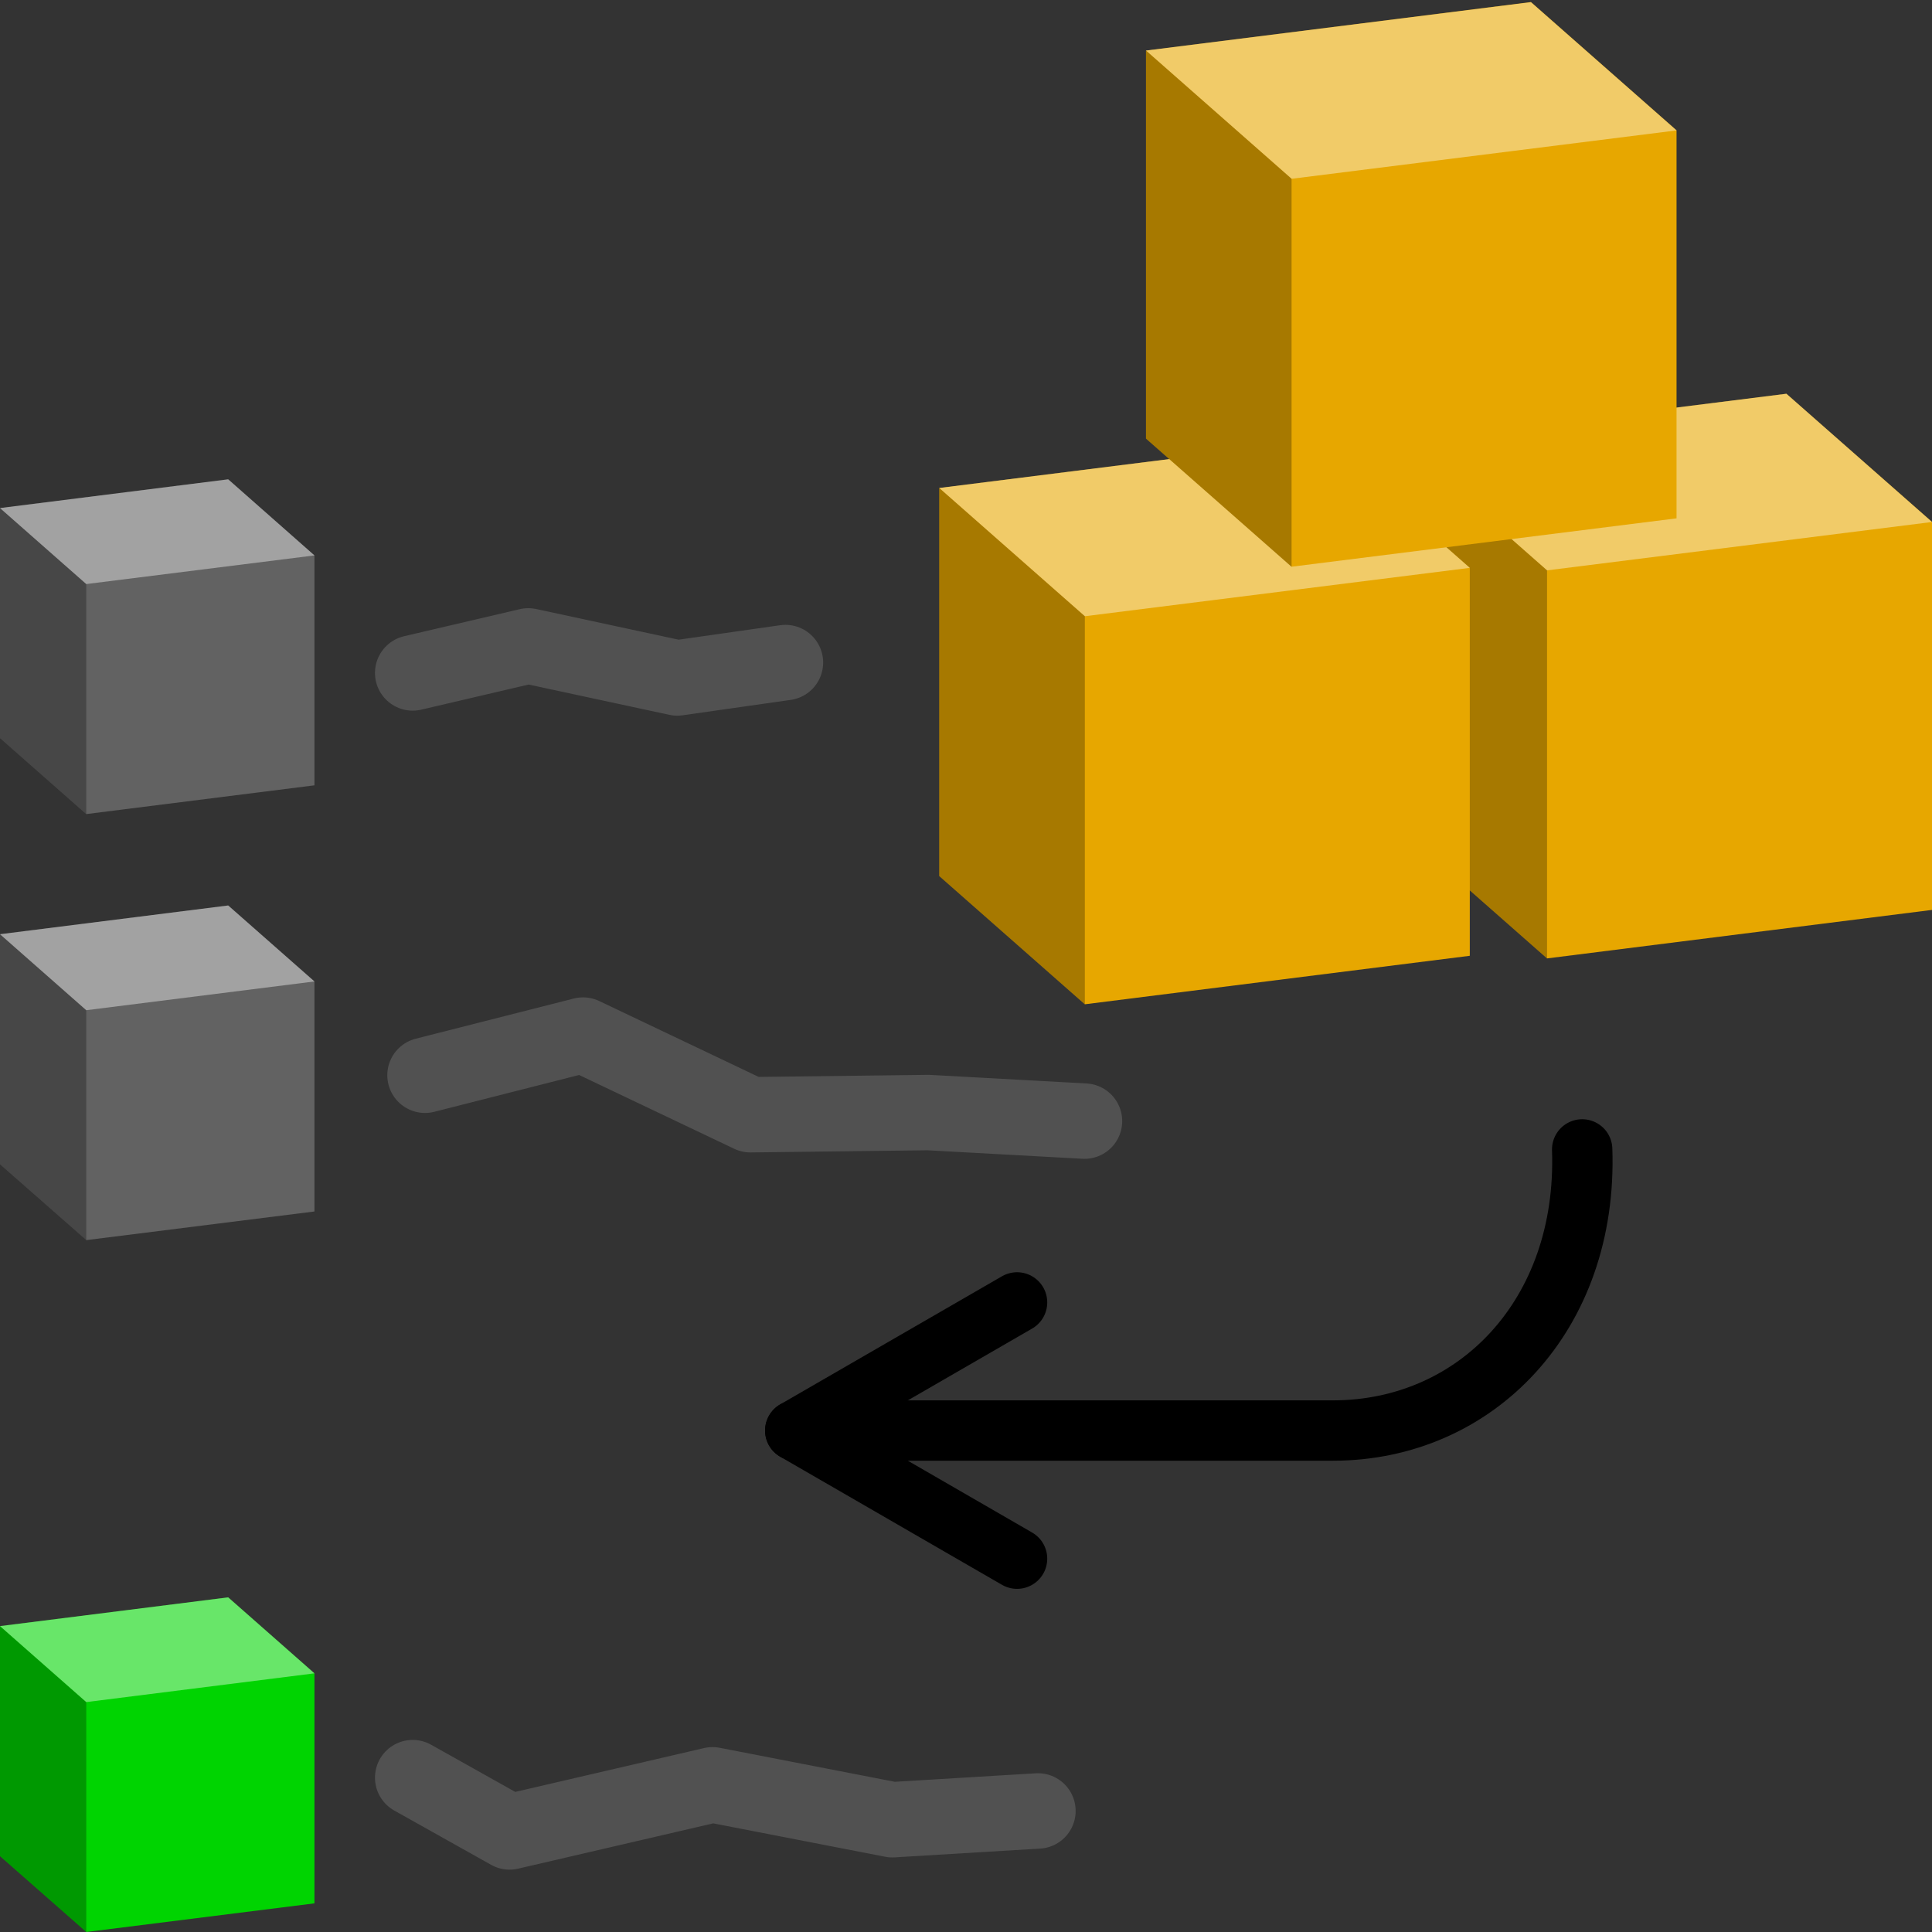 <?xml version="1.0" encoding="UTF-8" standalone="no"?>
<!-- Created with Inkscape (http://www.inkscape.org/) -->

<svg
   width="16.933mm"
   height="16.933mm"
   viewBox="0 0 16.933 16.933"
   version="1.1"
   id="svg1"
   xml:space="preserve"
   sodipodi:docname="manual_move_features.svg"
   inkscape:version="1.3.2 (091e20e, 2023-11-25, custom)"
   xmlns:inkscape="http://www.inkscape.org/namespaces/inkscape"
   xmlns:sodipodi="http://sodipodi.sourceforge.net/DTD/sodipodi-0.dtd"
   xmlns="http://www.w3.org/2000/svg"
   xmlns:svg="http://www.w3.org/2000/svg"><rect x="0" y="0" width="16.933" height="16.933" fill="#333333" stroke="none"/><sodipodi:namedview
     id="namedview1"
     pagecolor="#ffffff"
     bordercolor="#000000"
     borderopacity="0.25"
     inkscape:showpageshadow="2"
     inkscape:pageopacity="0.0"
     inkscape:pagecheckerboard="0"
     inkscape:deskcolor="#d1d1d1"
     inkscape:document-units="mm"
     inkscape:zoom="3.1640623"
     inkscape:cx="-16.908643"
     inkscape:cy="29.076545"
     inkscape:current-layer="svg1" /><defs
     id="defs1" /><path
     style="fill:none;stroke:#515151;stroke-width:0.661;stroke-linecap:round;stroke-linejoin:round;stroke-dasharray:none;stroke-opacity:1"
     d="M 6.884,5.807 5.936,5.942 4.63,5.661 3.617,5.898"
     id="path16-7-2" /><path
     style="fill:none;stroke:#515151;stroke-width:0.661;stroke-linecap:round;stroke-linejoin:round;stroke-dasharray:none;stroke-opacity:1"
     d="M 3.725,9.424 5.11,9.072 6.577,9.77 8.137,9.751 9.505,9.826"
     id="path16-7-29" /><path
     style="fill:#e7a700;fill-opacity:1;stroke:none;stroke-width:0.265;stroke-linecap:round;stroke-dasharray:none;stroke-dashoffset:0;stroke-opacity:1"
     d="M 13.559,8.4 16.933,7.975 V 4.574 L 15.657,3.451 12.283,3.875 V 7.276 Z"
     id="path13-6-9-1-71-2-8-9-8" /><path
     style="fill:#ffffff;fill-opacity:0.409;stroke:none;stroke-width:0.265;stroke-linecap:round;stroke-dasharray:none;stroke-dashoffset:0;stroke-opacity:1"
     d="m 12.283,3.875 3.374,-0.424 1.276,1.124 -3.374,0.424 z"
     id="path10-1-9-6-6-2-5-9" /><path
     style="fill:#000000;fill-opacity:0.279;stroke:none;stroke-width:0.265;stroke-linecap:round;stroke-dasharray:none;stroke-dashoffset:0;stroke-opacity:1"
     d="M 13.559,4.999 12.283,3.875 v 3.401 l 1.276,1.124 z"
     id="path11-8-1-4-3-5-3-6" /><path
     style="fill:#e7a700;fill-opacity:1;stroke:none;stroke-width:0.265;stroke-linecap:round;stroke-dasharray:none;stroke-dashoffset:0;stroke-opacity:1"
     d="M 9.508,8.802 12.882,8.377 V 4.977 L 11.606,3.853 8.232,4.277 v 3.401 z"
     id="path13-6-9-1-71-2-8-9" /><path
     style="fill:#ffffff;fill-opacity:0.409;stroke:none;stroke-width:0.265;stroke-linecap:round;stroke-dasharray:none;stroke-dashoffset:0;stroke-opacity:1"
     d="M 8.232,4.277 11.606,3.853 12.882,4.977 9.508,5.401 Z"
     id="path10-1-9-6-6-2-5" /><path
     style="fill:#000000;fill-opacity:0.279;stroke:none;stroke-width:0.265;stroke-linecap:round;stroke-dasharray:none;stroke-dashoffset:0;stroke-opacity:1"
     d="M 9.508,5.401 8.232,4.277 v 3.401 l 1.276,1.124 z"
     id="path11-8-1-4-3-5-3" /><path
     style="fill:#e7a700;fill-opacity:1;stroke:none;stroke-width:0.265;stroke-linecap:round;stroke-dasharray:none;stroke-dashoffset:0;stroke-opacity:1"
     d="M 11.32,4.967 14.694,4.543 V 1.142 L 13.418,0.018 10.044,0.443 v 3.401 z"
     id="path13-6-9-1-71-2-8-9-7" /><path
     style="fill:#ffffff;fill-opacity:0.409;stroke:none;stroke-width:0.265;stroke-linecap:round;stroke-dasharray:none;stroke-dashoffset:0;stroke-opacity:1"
     d="m 10.044,0.443 3.374,-0.424 1.276,1.124 -3.374,0.424 z"
     id="path10-1-9-6-6-2-5-2" /><path
     style="fill:#000000;fill-opacity:0.279;stroke:none;stroke-width:0.265;stroke-linecap:round;stroke-dasharray:none;stroke-dashoffset:0;stroke-opacity:1"
     d="M 11.32,1.567 10.044,0.443 v 3.401 l 1.276,1.124 z"
     id="path11-8-1-4-3-5-3-0" /><path
     style="fill:#626262;fill-opacity:1;stroke:none;stroke-width:0.265;stroke-linecap:round;stroke-dasharray:none;stroke-dashoffset:0;stroke-opacity:1"
     d="M 0.756,10.869 2.756,10.618 V 8.602 L 2,7.936 1e-5,8.188 v 2.016 z"
     id="path13-6-9-1-71-2-7" /><path
     style="fill:#000000;fill-opacity:0.279;stroke:none;stroke-width:0.265;stroke-linecap:round;stroke-dasharray:none;stroke-dashoffset:0;stroke-opacity:1"
     d="M 0.756,8.854 0,8.188 v 2.016 l 0.756,0.666 z"
     id="path11-8-1-4-3-1" /><path
     style="fill:#ffffff;fill-opacity:0.409;stroke:none;stroke-width:0.265;stroke-linecap:round;stroke-dasharray:none;stroke-dashoffset:0;stroke-opacity:1"
     d="M 0,8.188 2,7.936 2.756,8.602 0.756,8.854 Z"
     id="path10-1-9-6-6-8" /><path
     style="fill:#626262;fill-opacity:1;stroke:none;stroke-width:0.265;stroke-linecap:round;stroke-dasharray:none;stroke-dashoffset:0;stroke-opacity:1"
     d="M 0.756,7.135 2.756,6.883 V 4.868 L 2,4.201 1e-5,4.453 v 2.016 z"
     id="path13-6-9-1-71-2-7-4" /><path
     style="fill:#000000;fill-opacity:0.279;stroke:none;stroke-width:0.265;stroke-linecap:round;stroke-dasharray:none;stroke-dashoffset:0;stroke-opacity:1"
     d="M 0.756,5.119 0,4.453 v 2.016 l 0.756,0.666 z"
     id="path11-8-1-4-3-1-3" /><path
     style="fill:#ffffff;fill-opacity:0.409;stroke:none;stroke-width:0.265;stroke-linecap:round;stroke-dasharray:none;stroke-dashoffset:0;stroke-opacity:1"
     d="M 0,4.453 2,4.201 2.756,4.868 0.756,5.119 Z"
     id="path10-1-9-6-6-8-3" /><path
     style="fill:none;fill-opacity:1;stroke:#000000;stroke-width:0.529;stroke-linecap:round;stroke-linejoin:round;stroke-dasharray:none;stroke-dashoffset:0;stroke-opacity:1"
     d="M 13.867,10.074 C 13.917,11.53 12.934,12.538 11.682,12.538 H 6.97"
     id="path17-8-2" /><path
     style="fill:none;fill-opacity:1;stroke:#000000;stroke-width:0.529;stroke-linecap:round;stroke-linejoin:round;stroke-dasharray:none;stroke-dashoffset:0;stroke-opacity:1"
     d="M 8.914,11.415 6.97,12.538 8.914,13.661"
     id="path18-1-6-1" /><path
     style="fill:#00d401;fill-opacity:1;stroke:none;stroke-width:0.265;stroke-linecap:round;stroke-dasharray:none;stroke-dashoffset:0;stroke-opacity:1"
     d="M 0.756,16.933 2.756,16.682 V 14.666 L 2,14 1e-5,14.252 v 2.016 z"
     id="path50" /><path
     style="fill:#000000;fill-opacity:0.279;stroke:none;stroke-width:0.265;stroke-linecap:round;stroke-dasharray:none;stroke-dashoffset:0;stroke-opacity:1"
     d="M 0.756,14.918 0,14.252 v 2.016 l 0.756,0.666 z"
     id="path52" /><path
     style="fill:#ffffff;fill-opacity:0.409;stroke:none;stroke-width:0.265;stroke-linecap:round;stroke-dasharray:none;stroke-dashoffset:0;stroke-opacity:1"
     d="m 0,14.252 2,-0.252 0.756,0.666 -2,0.252 z"
     id="path57" /><path
     style="fill:none;stroke:#515151;stroke-width:0.661;stroke-linecap:round;stroke-linejoin:round;stroke-dasharray:none;stroke-opacity:1"
     d="M 9.097,15.872 7.821,15.949 6.245,15.643 4.466,16.056 3.617,15.58"
     id="path58" /></svg>
